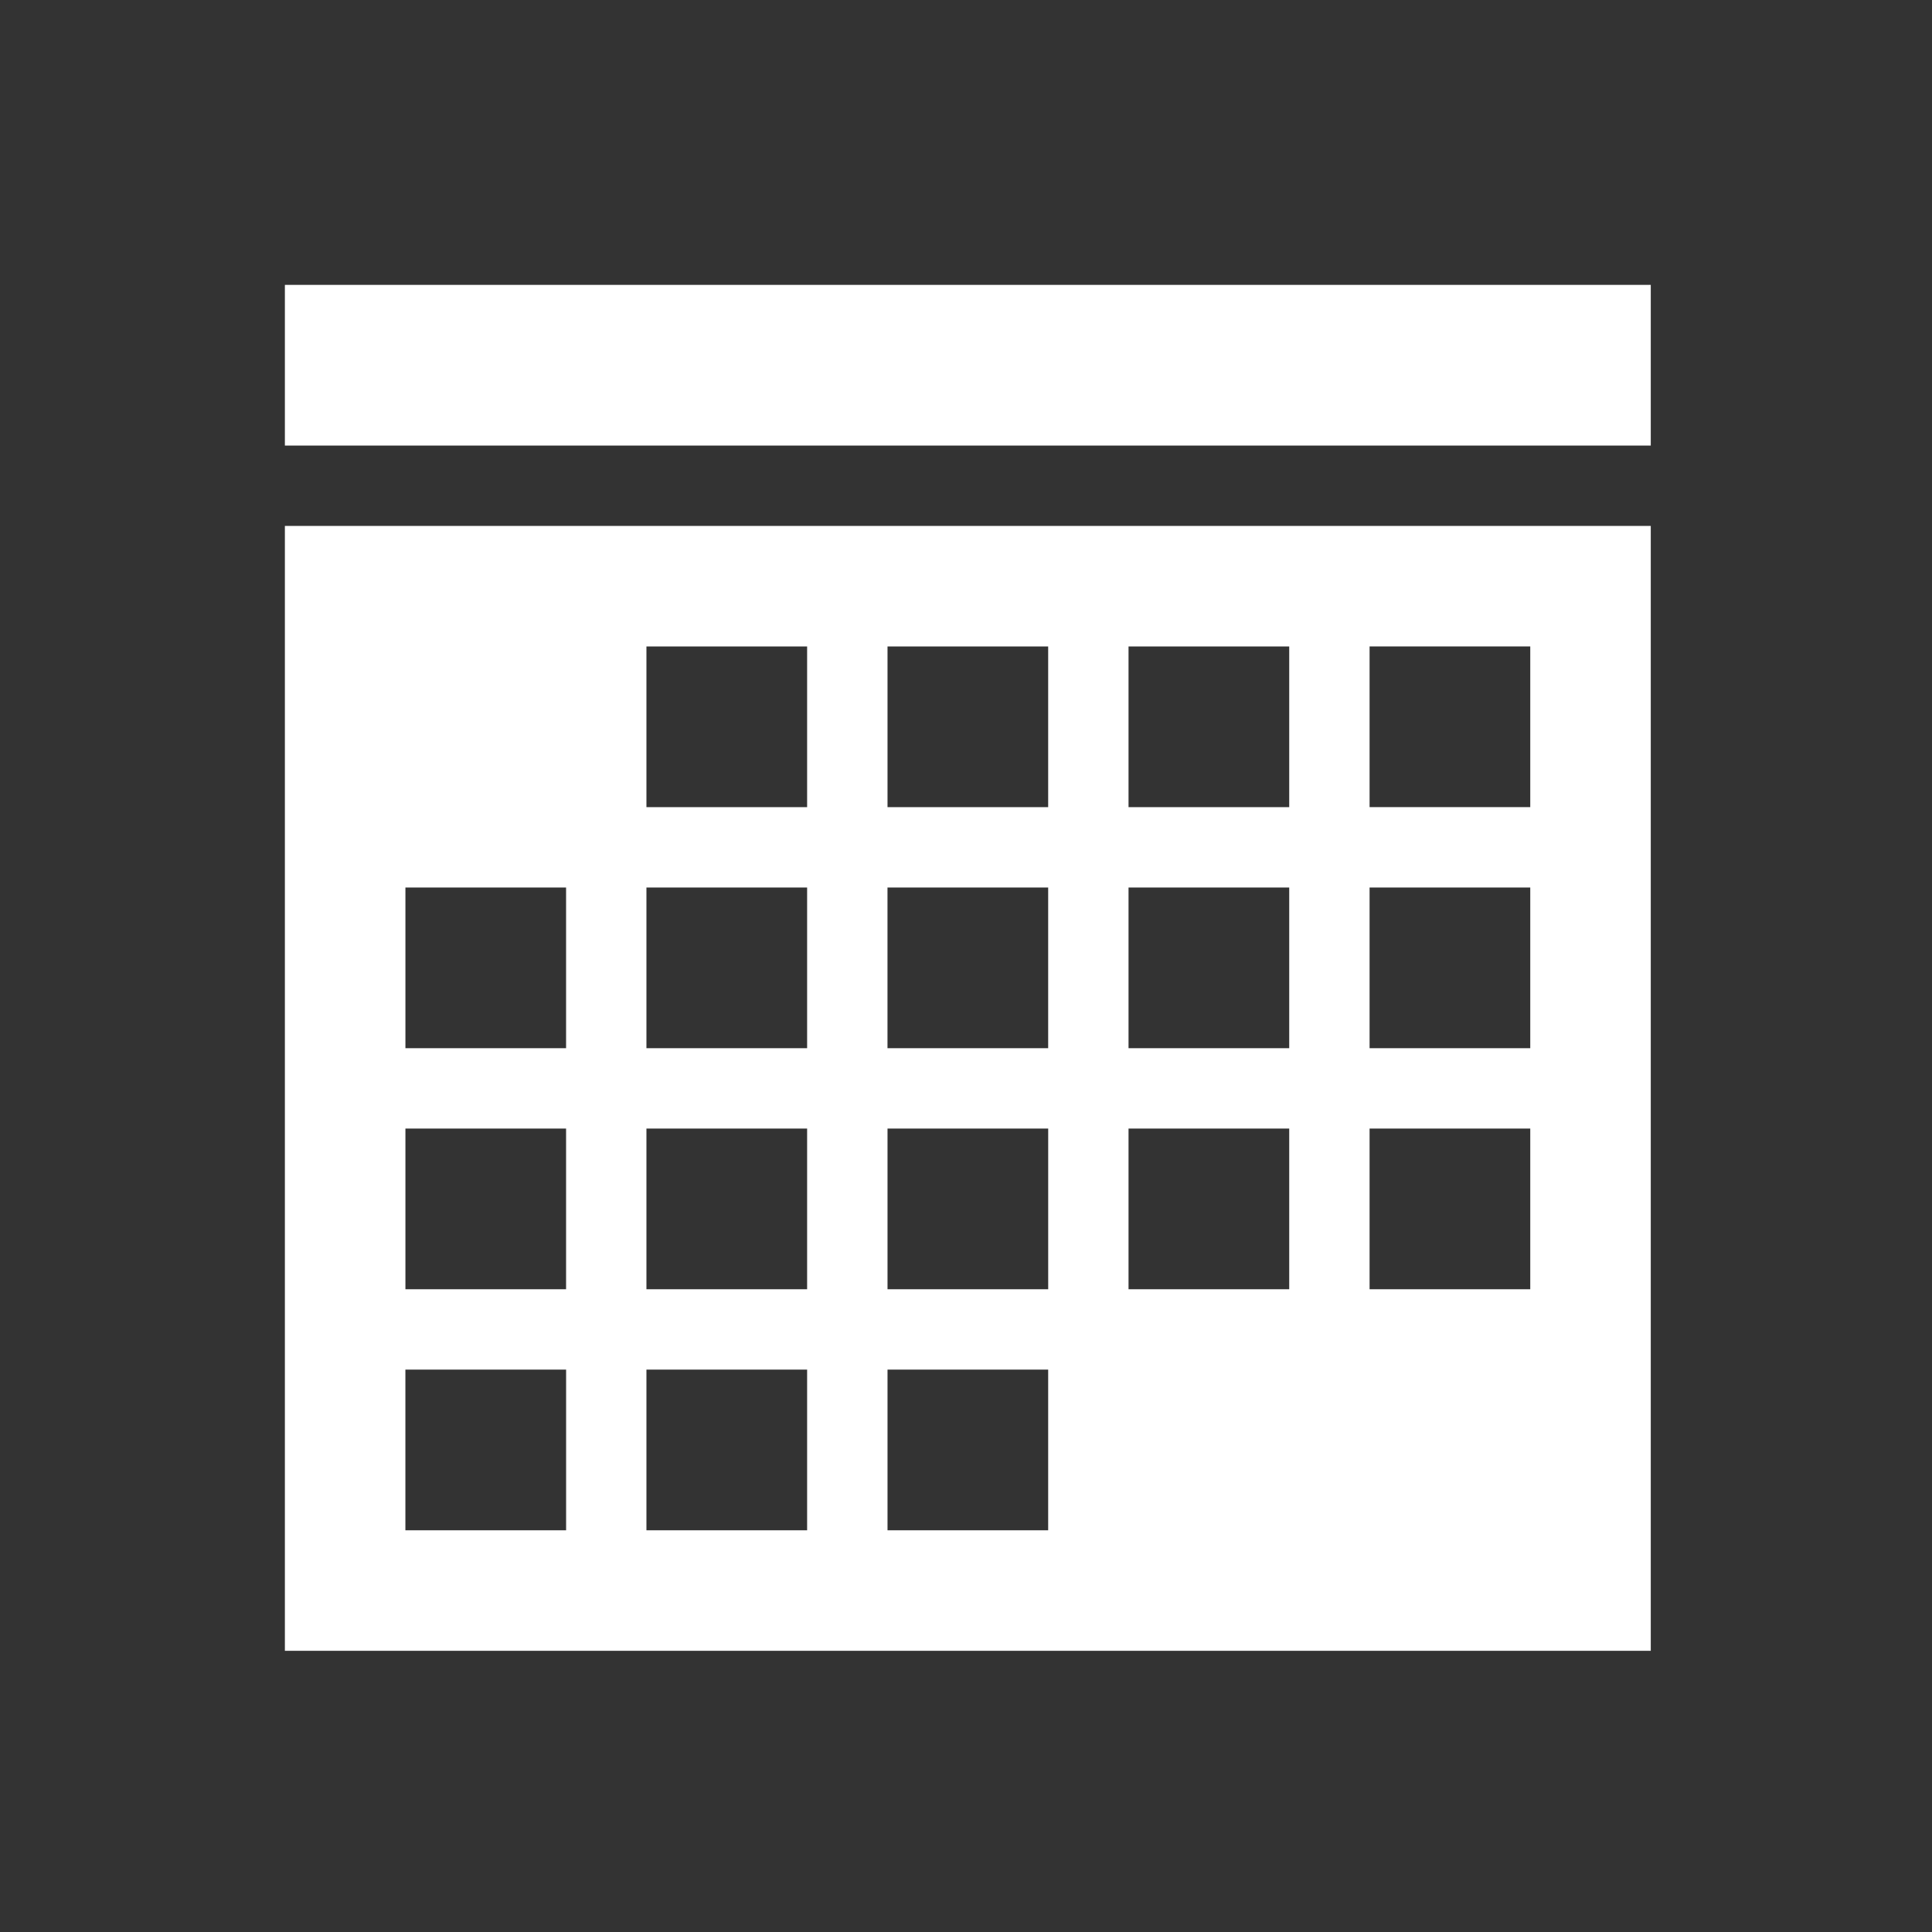 <svg width="64" height="64" fill="none" xmlns="http://www.w3.org/2000/svg"><rect width="100%" height="100%" fill="#333333" stroke="none"/><g clip-path="url(#prefix__clip0_16_2632)"><mask id="prefix__a" style="mask-type:luminance" maskUnits="userSpaceOnUse" x="0" y="0" width="64" height="64"><path d="M64 0H0v64h64V0z" fill="#fff"/></mask><g mask="url(#prefix__a)"><mask id="prefix__b" style="mask-type:luminance" maskUnits="userSpaceOnUse" x="0" y="0" width="64" height="64"><path d="M64 .121H.121V64H64V.121z" fill="#fff"/></mask><g mask="url(#prefix__b)"><mask id="prefix__c" style="mask-type:luminance" maskUnits="userSpaceOnUse" x="0" y="0" width="64" height="64"><path d="M64 .121H.121V64H64V.121z" fill="#fff"/></mask><g mask="url(#prefix__c)"><mask id="prefix__d" style="mask-type:luminance" maskUnits="userSpaceOnUse" x="0" y="0" width="64" height="64"><path d="M64 .121H.121V64H64V.121z" fill="#fff"/></mask><g mask="url(#prefix__d)" fill="#fff"><path d="M50.692 21.414v5.323h-5.323v-5.323h5.323zM13.429 45.37h5.324v5.323h-5.324v-5.323zm13.308-23.955v5.323h-5.323v-5.323h5.323zm7.985 0v5.323H29.4v-5.323h5.323zm7.985 13.308h-5.323V29.4h5.323v5.323zm2.662 0V29.4h5.323v5.323h-5.323zm0 7.985v-5.323h5.323v5.323h-5.323zm-15.97 2.662h5.323v5.323H29.4v-5.323zm-2.662 0v5.323h-5.323v-5.323h5.323zm-5.323-7.985h5.323v5.323h-5.323v-5.323zm-2.662 0v5.323H13.43v-5.323h5.324zm0-7.985v5.323H13.43V29.4h5.324zm7.985 5.323h-5.323V29.4h5.323v5.323zm2.662 0V29.4h5.323v5.323H29.4zm5.323 7.985H29.4v-5.323h5.323v5.323zm2.662 0v-5.323h5.323v5.323h-5.323zm5.323-21.293v5.323h-5.323v-5.323h5.323zm-33.27-3.992v37.262h45.247V17.422H9.437zM9.437 9.437h45.247v5.323H9.437V9.437z"/></g></g></g></g></g><defs><clipPath id="prefix__clip0_16_2632"><path fill="#fff" d="M0 0h64v64H0z"/></clipPath></defs></svg>